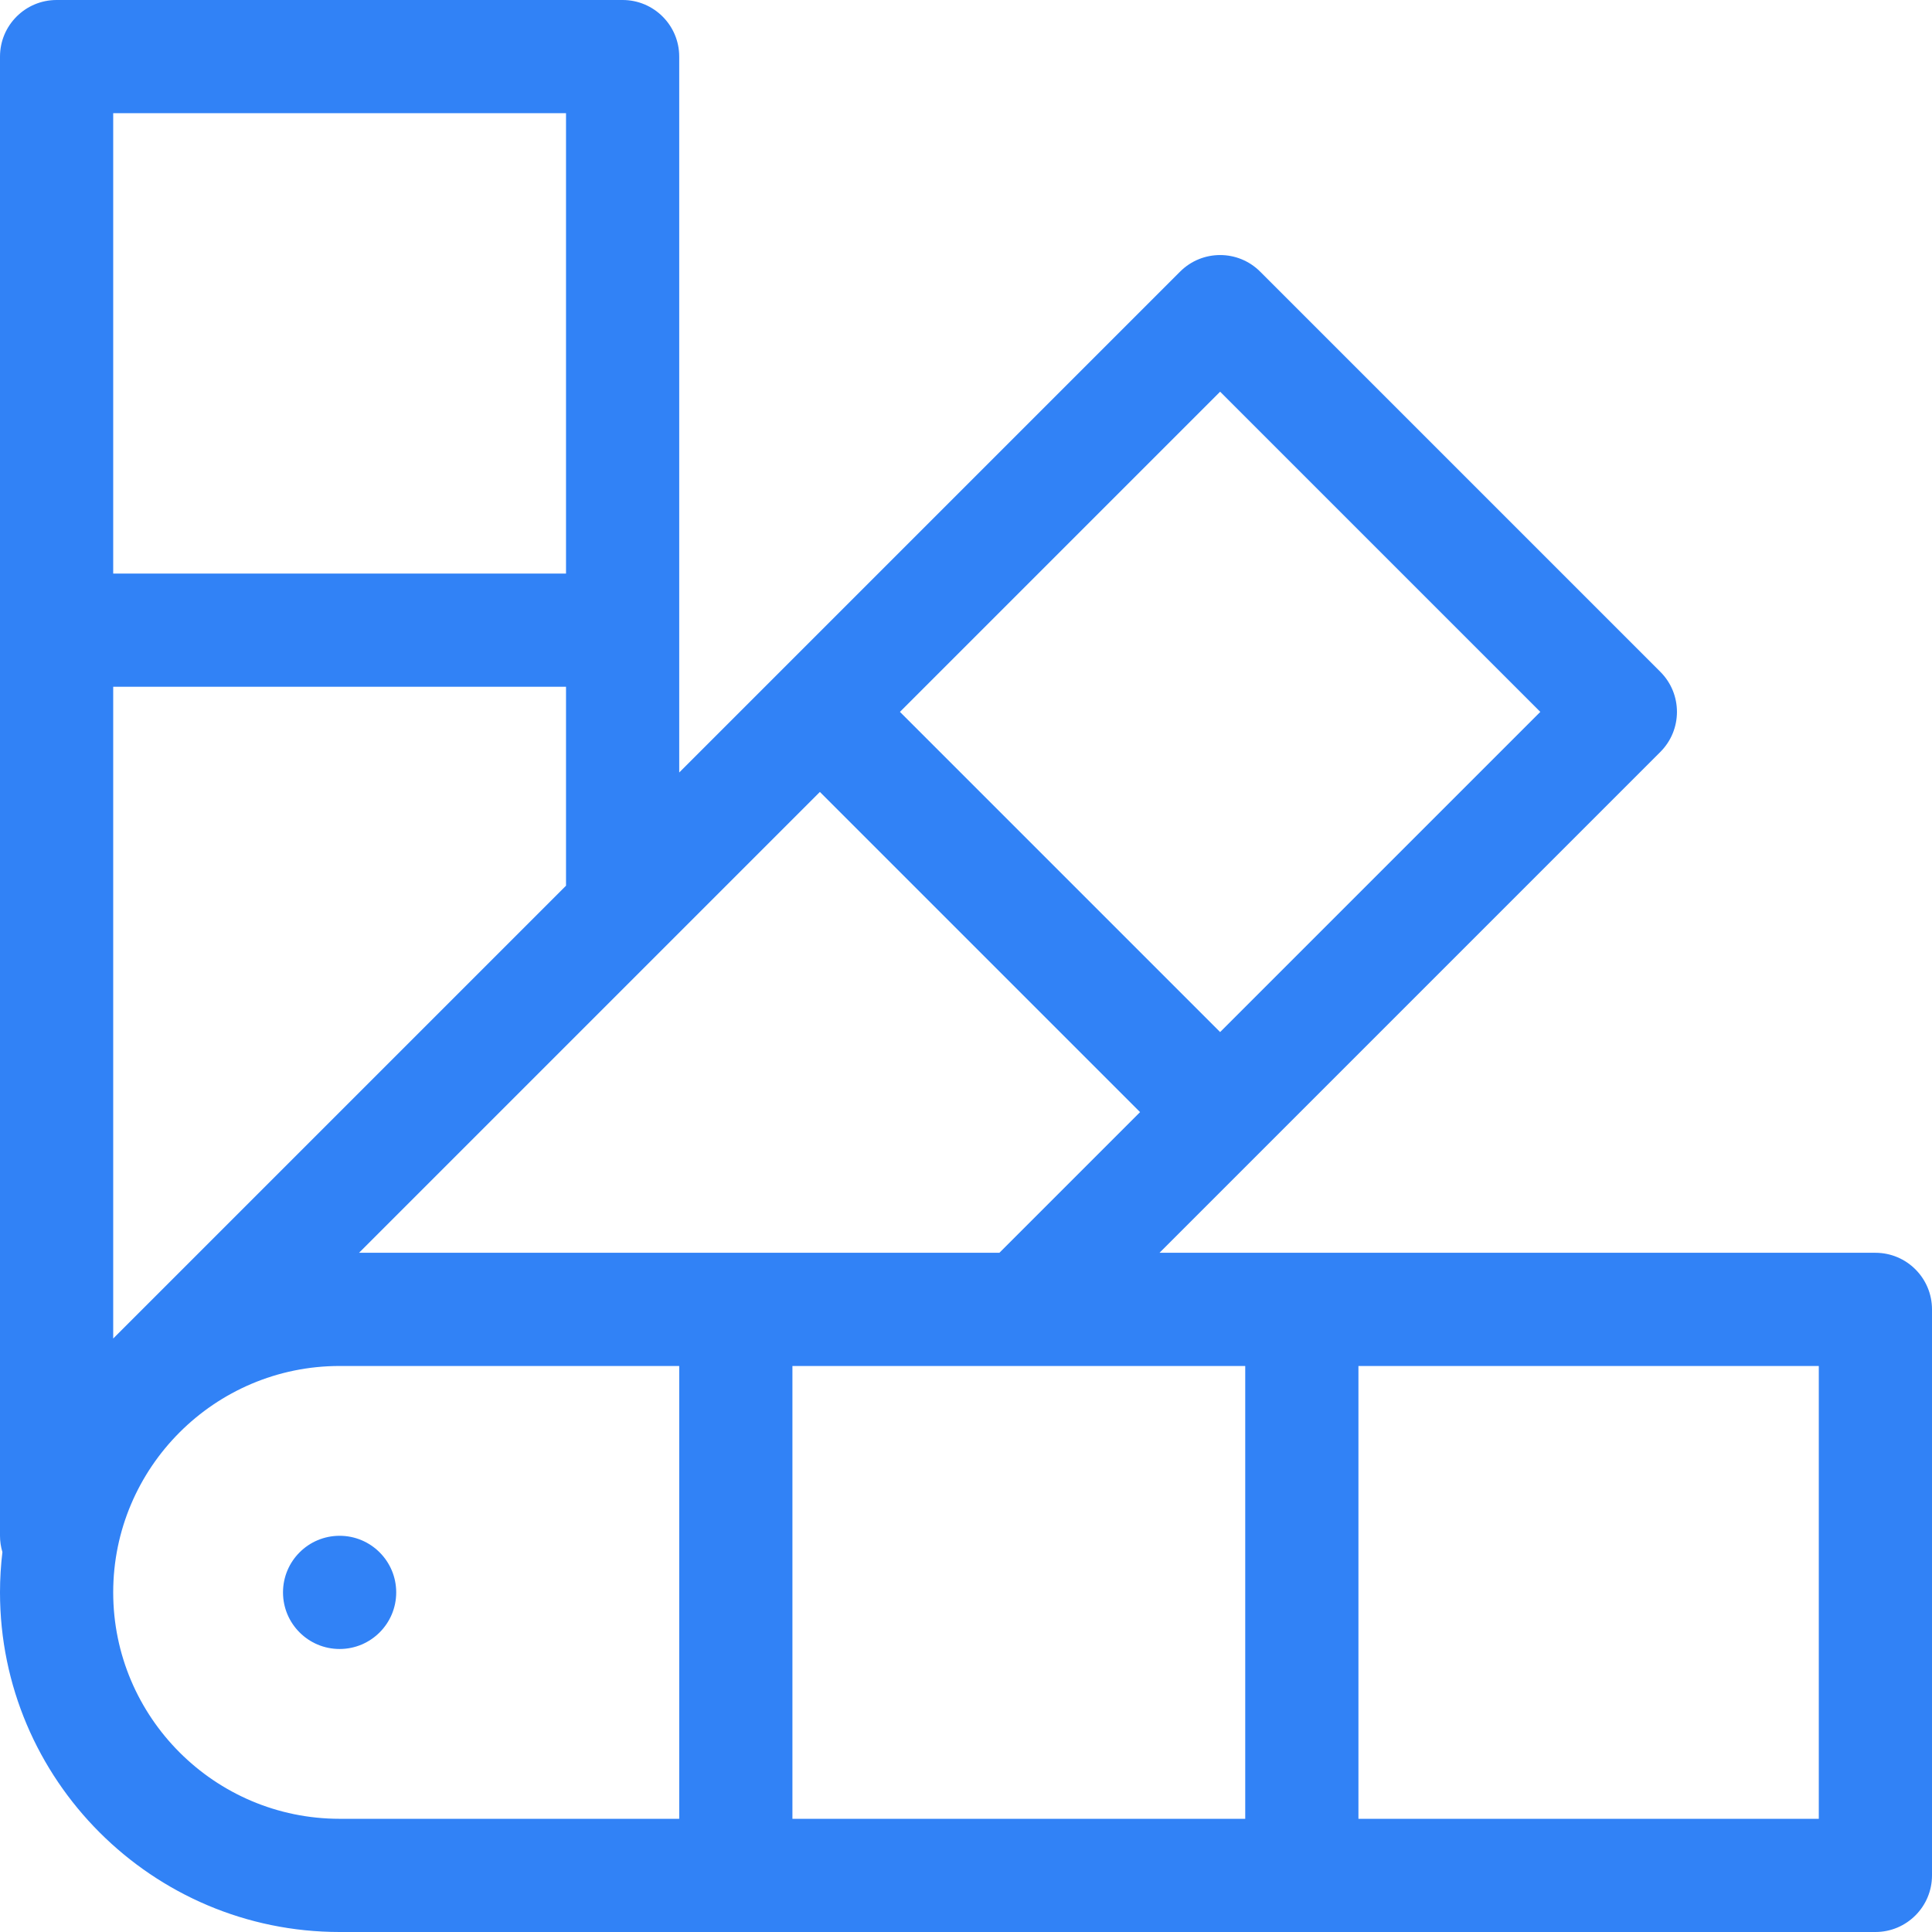 <?xml version="1.0" encoding="iso-8859-1"?>
<svg version="1.1" id="Capa_1" xmlns="http://www.w3.org/2000/svg" xmlns:xlink="http://www.w3.org/1999/xlink" x="0px" y="0px"
	 viewBox="0 0 512 512" style="enable-background:new 0 0 512 512;" xml:space="preserve" fill="#3182f6">
<g>
	<g>
		<path d="M497,332c-7.711,0-180.924,0-189.721,0c4.42-4.42,125.843-125.843,132.738-132.739c5.858-5.858,5.858-15.355,0-21.213
			L333.952,71.982c-5.853-5.854-15.357-5.857-21.213,0C306.097,78.624,184.924,199.797,180,204.721V15c0-8.284-6.716-15-15-15H15
			C6.716,0,0,6.716,0,15v392c0,1.501,0.227,2.948,0.637,4.315C0.22,414.82,0,418.385,0,422c0,49.626,40.374,90,90,90
			c5.992,0,399.074,0,407,0c8.284,0,15-6.716,15-15V347C512,338.716,505.284,332,497,332z M323.346,103.802l84.853,84.853
			l-84.853,84.853l-84.853-84.853L323.346,103.802z M217.279,209.868l84.853,84.853L264.853,332c-7.401,0-162.358,0-169.706,0
			C106.404,320.743,204.661,222.486,217.279,209.868z M30,30h120v122H30V30z M30,182h120v52.721l-120,120V182z M180,482H90
			c-33.084,0-60-26.916-60-60s26.916-60,60-60h90V482z M330,482H210V362h120V482z M482,482H360V362h122V482z"/>
	</g>
</g>
<g>
	<g>
		<circle cx="90" cy="422" r="15"/>
	</g>
</g>
</svg>
